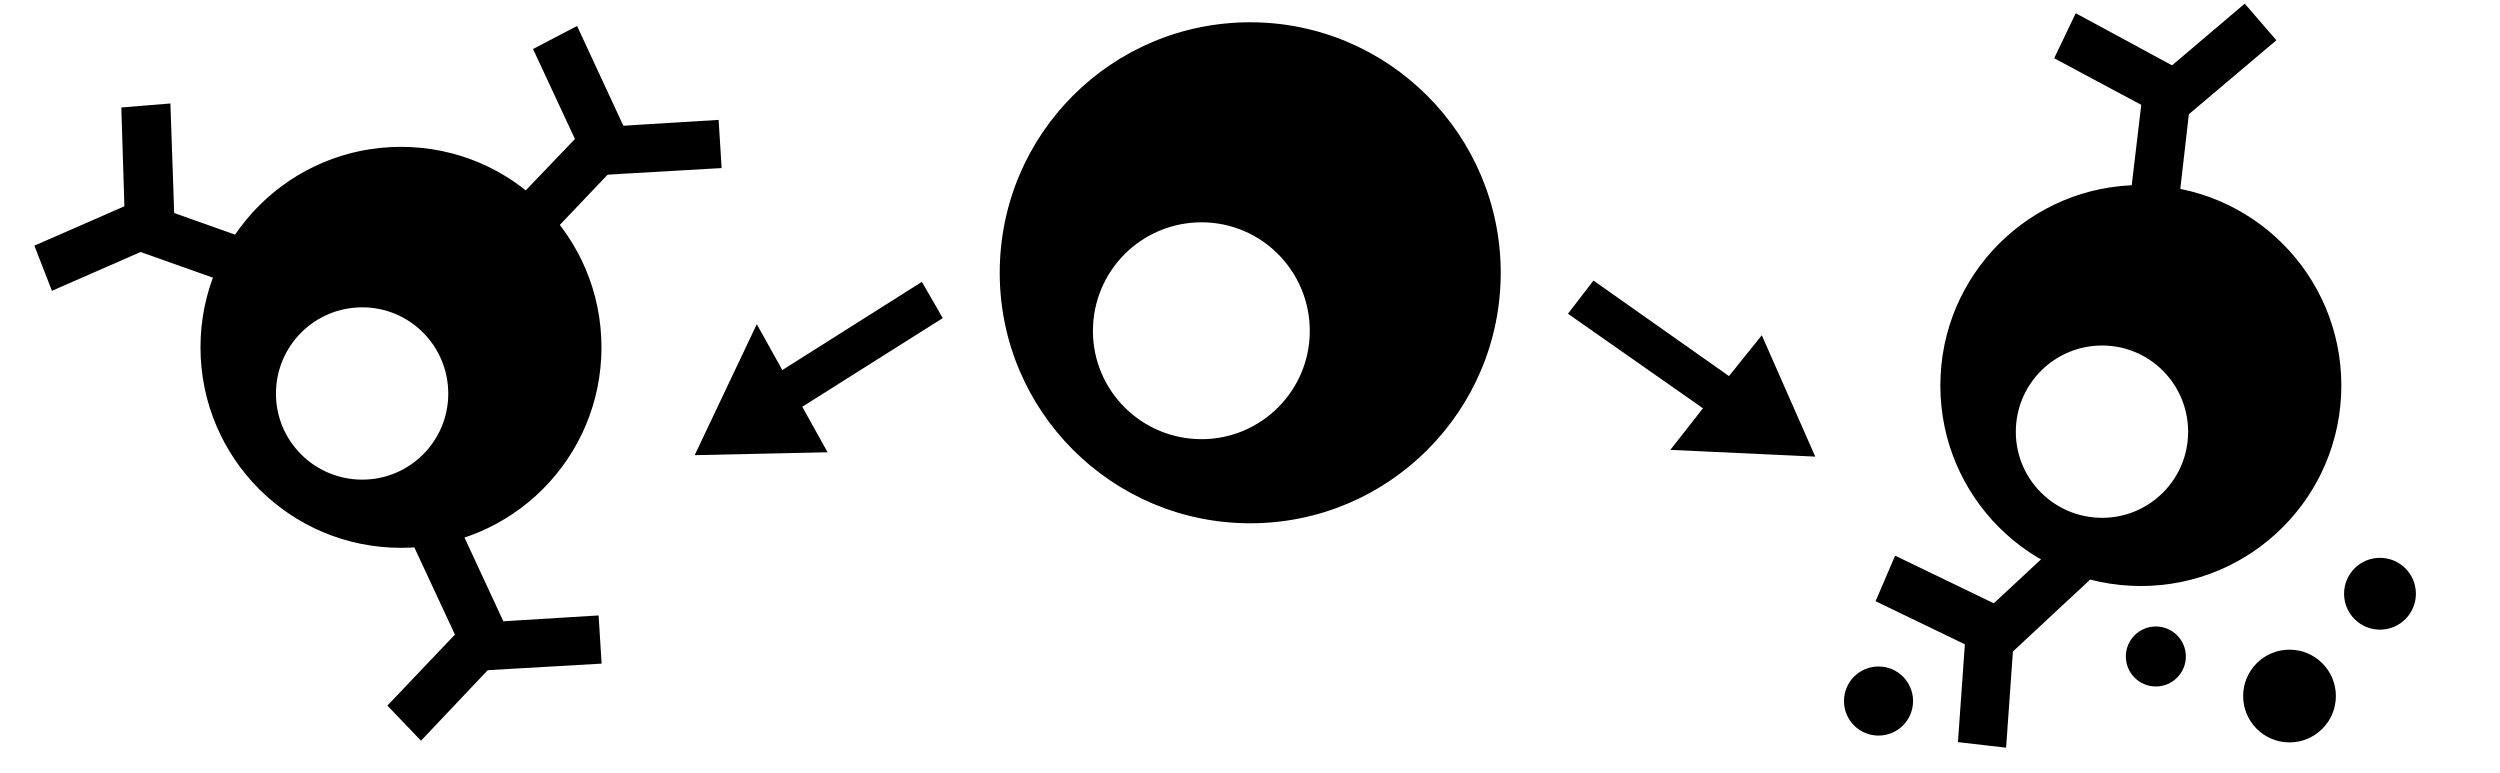 <?xml version="1.0" encoding="utf-8"?>
<!-- Generator: Adobe Illustrator 25.3.1, SVG Export Plug-In . SVG Version: 6.00 Build 0)  -->
<svg version="1.1" id="Layer_1" xmlns="http://www.w3.org/2000/svg" xmlns:xlink="http://www.w3.org/1999/xlink" x="0px" y="0px"
	 viewBox="0 0 54.99 17" style="enable-background:new 0 0 54.99 17;" xml:space="preserve">
<style type="text/css">
	.st0{fill:none;stroke:#000000;stroke-miterlimit:10;}
	.st1{fill:none;stroke:#000000;stroke-width:0.3;stroke-miterlimit:10;}
	.st2{fill:none;stroke:#000000;stroke-width:0.1;stroke-miterlimit:10;}
	.st3{stroke:#000000;stroke-width:0.1;stroke-miterlimit:10;}
</style>
<g>
	<g>
		<path class="st0" d="M27.15,1.93"/>
	</g>
</g>
<path class="st1" d="M13.07,14.74"/>
<g>
	<g>
		<path d="M27.5,0.54c-3.02,0-5.46,2.44-5.46,5.46c0,3.01,2.44,5.46,5.46,5.46S32.96,9.01,32.96,6S30.51,0.54,27.5,0.54z
			 M26.43,9.71c-1.35,0-2.44-1.09-2.44-2.43c0-1.35,1.09-2.44,2.44-2.44c1.34,0,2.43,1.09,2.43,2.44
			C28.86,8.62,27.77,9.71,26.43,9.71z"/>
	</g>
	<g>
		<path class="st2" d="M27.5,0.54c-3.02,0-5.46,2.44-5.46,5.46c0,3.01,2.44,5.46,5.46,5.46S32.96,9.01,32.96,6S30.51,0.54,27.5,0.54
			z M26.43,9.71c-1.35,0-2.44-1.09-2.44-2.43c0-1.35,1.09-2.44,2.44-2.44c1.34,0,2.43,1.09,2.43,2.44
			C28.86,8.62,27.77,9.71,26.43,9.71z"/>
	</g>
</g>
<polygon class="st3" points="15.36,9.96 18.12,9.9 17.58,8.93 20.67,6.98 20.26,6.27 17.19,8.21 16.65,7.24 "/>
<g>
	<g>
		<g>
			<path d="M8.82,3.28c-2.41,0-4.36,1.95-4.36,4.36S6.41,12,8.82,12s4.36-1.95,4.36-4.36S11.23,3.28,8.82,3.28z M7.97,10.6
				c-1.08,0-1.95-0.87-1.95-1.94c0-1.08,0.87-1.95,1.95-1.95c1.07,0,1.94,0.87,1.94,1.95C9.91,9.73,9.04,10.6,7.97,10.6z"/>
		</g>
		<g>
			<path class="st2" d="M8.82,3.28c-2.41,0-4.36,1.95-4.36,4.36S6.41,12,8.82,12s4.36-1.95,4.36-4.36S11.23,3.28,8.82,3.28z
				 M7.97,10.6c-1.08,0-1.95-0.87-1.95-1.94c0-1.08,0.87-1.95,1.95-1.95c1.07,0,1.94,0.87,1.94,1.95C9.91,9.73,9.04,10.6,7.97,10.6z
				"/>
		</g>
	</g>
	<g>
		<polygon class="st3" points="11.22,4.62 11.89,5.32 13.65,3.47 12.98,2.78 		"/>
		<polygon class="st3" points="13.01,3.72 13.89,3.27 12.67,0.64 11.79,1.1 		"/>
		<polygon class="st3" points="12.98,2.86 13.04,3.81 15.82,3.65 15.76,2.69 		"/>
	</g>
	<g>
		<polygon class="st3" points="0.82,5.43 1.17,6.33 3.5,5.31 3.15,4.41 		"/>
		<polygon class="st3" points="2.81,5.3 3.8,5.23 3.7,2.33 2.72,2.41 		"/>
		<polygon class="st3" points="3.13,4.49 2.81,5.39 5.43,6.32 5.75,5.42 		"/>
	</g>
	<g>
		<polygon class="st3" points="8.59,15.52 9.26,16.22 11.01,14.37 10.34,13.68 		"/>
		<polygon class="st3" points="10.37,14.62 11.25,14.17 10.03,11.54 9.15,12 		"/>
		<polygon class="st3" points="10.35,13.76 10.4,14.71 13.18,14.55 13.12,13.59 		"/>
	</g>
</g>
<path class="st1" d="M50.66,14.34"/>
<g>
	<g>
		<path d="M47.09,4.12c-2.41,0-4.36,1.95-4.36,4.36s1.95,4.36,4.36,4.36s4.36-1.95,4.36-4.36S49.5,4.12,47.09,4.12z M46.24,11.44
			c-1.08,0-1.95-0.87-1.95-1.94c0-1.08,0.87-1.95,1.95-1.95c1.07,0,1.94,0.87,1.94,1.95C48.18,10.57,47.31,11.44,46.24,11.44z"/>
	</g>
	<g>
		<path class="st2" d="M47.09,4.12c-2.41,0-4.36,1.95-4.36,4.36s1.95,4.36,4.36,4.36s4.36-1.95,4.36-4.36S49.5,4.12,47.09,4.12z
			 M46.24,11.44c-1.08,0-1.95-0.87-1.95-1.94c0-1.08,0.87-1.95,1.95-1.95c1.07,0,1.94,0.87,1.94,1.95
			C48.18,10.57,47.31,11.44,46.24,11.44z"/>
	</g>
</g>
<g>
	<polygon class="st3" points="46.9,4.41 47.86,4.57 48.15,2.04 47.2,1.88 	"/>
	<polygon class="st3" points="47.79,2.62 48.23,1.74 45.68,0.36 45.25,1.26 	"/>
	<polygon class="st3" points="47.25,1.95 47.87,2.68 50,0.88 49.37,0.15 	"/>
</g>
<g>
	<polygon class="st3" points="43.12,16.28 44.08,16.39 44.26,13.85 43.3,13.74 	"/>
	<polygon class="st3" points="43.93,14.46 44.32,13.55 41.71,12.29 41.32,13.2 	"/>
	<polygon class="st3" points="43.36,13.8 44.01,14.51 46.05,12.61 45.39,11.91 	"/>
</g>
<polygon class="st3" points="39.85,9.99 38.74,7.47 38.04,8.34 35.06,6.24 34.56,6.89 37.53,8.97 36.84,9.85 "/>
<circle class="st3" cx="41.32" cy="15.42" r="0.71"/>
<circle class="st3" cx="47.42" cy="14.44" r="0.61"/>
<circle class="st3" cx="50.36" cy="15.31" r="0.97"/>
<circle class="st3" cx="52.35" cy="13.06" r="0.74"/>
</svg>
